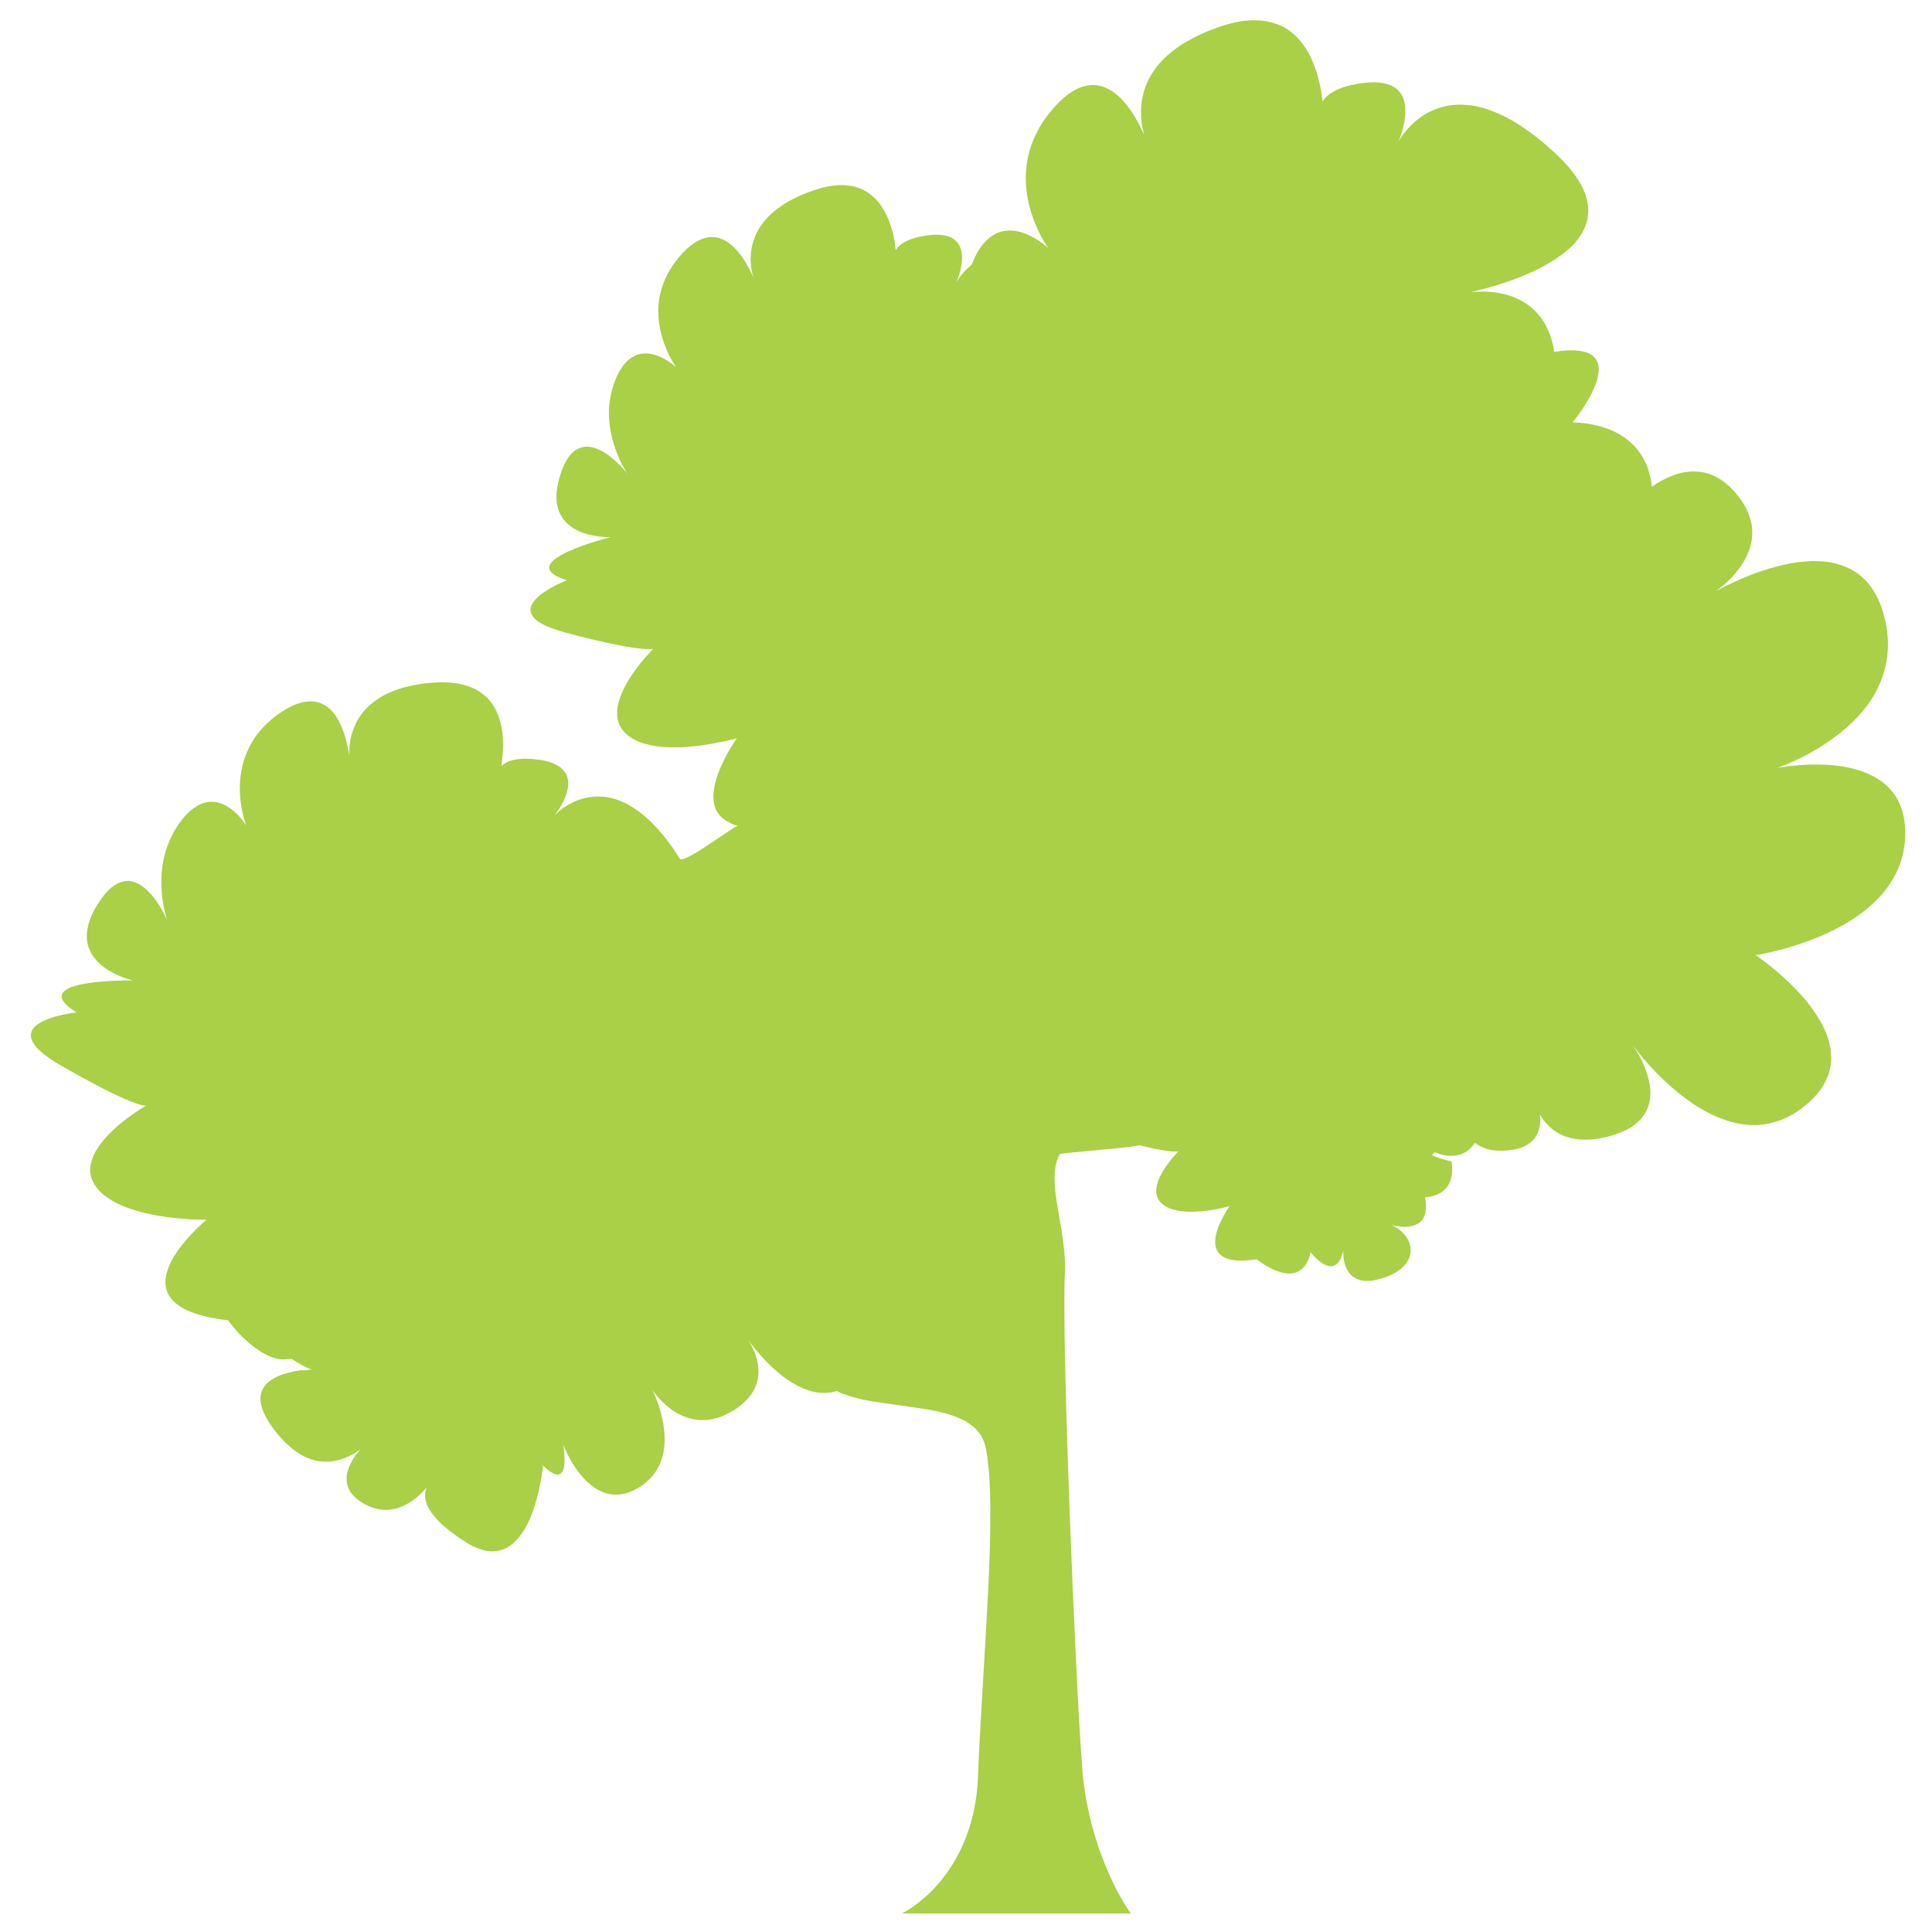 <?xml version="1.0" encoding="UTF-8" standalone="no"?>
<!-- Created with Inkscape (http://www.inkscape.org/) -->

<svg
   xmlns:dc="http://purl.org/dc/elements/1.1/"
   xmlns:cc="http://creativecommons.org/ns#"
   xmlns:rdf="http://www.w3.org/1999/02/22-rdf-syntax-ns#"
   xmlns:svg="http://www.w3.org/2000/svg"
   xmlns="http://www.w3.org/2000/svg"
   xmlns:sodipodi="http://sodipodi.sourceforge.net/DTD/sodipodi-0.dtd"
   xmlns:inkscape="http://www.inkscape.org/namespaces/inkscape"
   width="16"
   height="16"
   viewBox="0 0 16 16"
   id="svg19066"
   version="1.1"
   inkscape:version="0.91 r13725"
   inkscape:export-filename="C:\Users\james\Documents\GitHub\tree\src\img\tree.png"
   inkscape:export-xdpi="90"
   inkscape:export-ydpi="90"
   sodipodi:docname="favicon.svg">
  <defs
     id="defs19068">
    <radialGradient
       fx="0"
       fy="0"
       cx="0"
       cy="0"
       r="1"
       gradientUnits="userSpaceOnUse"
       gradientTransform="matrix(1.321,0,0,-1.321,74.541,477.057)"
       spreadMethod="pad"
       id="radialGradient13978">
      <stop
         style="stop-opacity:1;stop-color:#ffffff"
         offset="0"
         id="stop13980" />
      <stop
         style="stop-opacity:1;stop-color:#a9d046"
         offset="1"
         id="stop13982" />
    </radialGradient>
    <radialGradient
       fx="0"
       fy="0"
       cx="0"
       cy="0"
       r="1"
       gradientUnits="userSpaceOnUse"
       gradientTransform="matrix(1.321,0,0,-1.321,72.612,473.561)"
       spreadMethod="pad"
       id="radialGradient13958">
      <stop
         style="stop-opacity:1;stop-color:#ffffff"
         offset="0"
         id="stop13960" />
      <stop
         style="stop-opacity:1;stop-color:#a9d046"
         offset="1"
         id="stop13962" />
    </radialGradient>
    <radialGradient
       fx="0"
       fy="0"
       cx="0"
       cy="0"
       r="1"
       gradientUnits="userSpaceOnUse"
       gradientTransform="matrix(2.153,0,0,-2.153,77.179,469.959)"
       spreadMethod="pad"
       id="radialGradient13938">
      <stop
         style="stop-opacity:1;stop-color:#ffffff"
         offset="0"
         id="stop13940" />
      <stop
         style="stop-opacity:1;stop-color:#a9d046"
         offset="1"
         id="stop13942" />
    </radialGradient>
    <clipPath
       clipPathUnits="userSpaceOnUse"
       id="clipPath13918">
      <path
         d="M 0,595 595,595 595,0 0,0 0,595 Z"
         id="path13920"
         inkscape:connector-curvature="0" />
    </clipPath>
    <radialGradient
       fx="0"
       fy="0"
       cx="0"
       cy="0"
       r="1"
       gradientUnits="userSpaceOnUse"
       gradientTransform="matrix(1.047,0,0,-1.047,80.168,466.307)"
       spreadMethod="pad"
       id="radialGradient13906">
      <stop
         style="stop-opacity:1;stop-color:#ffffff"
         offset="0"
         id="stop13908" />
      <stop
         style="stop-opacity:1;stop-color:#a9d046"
         offset="1"
         id="stop13910" />
    </radialGradient>
    <clipPath
       clipPathUnits="userSpaceOnUse"
       id="clipPath13886">
      <path
         d="M 0,595 595,595 595,0 0,0 0,595 Z"
         id="path13888"
         inkscape:connector-curvature="0" />
    </clipPath>
    <radialGradient
       fx="0"
       fy="0"
       cx="0"
       cy="0"
       r="1"
       gradientUnits="userSpaceOnUse"
       gradientTransform="matrix(1.047,0,0,-1.047,81.977,467.271)"
       spreadMethod="pad"
       id="radialGradient13874">
      <stop
         style="stop-opacity:1;stop-color:#ffffff"
         offset="0"
         id="stop13876" />
      <stop
         style="stop-opacity:1;stop-color:#a9d046"
         offset="1"
         id="stop13878" />
    </radialGradient>
    <clipPath
       clipPathUnits="userSpaceOnUse"
       id="clipPath13854">
      <path
         d="M 0,595 595,595 595,0 0,0 0,595 Z"
         id="path13856"
         inkscape:connector-curvature="0" />
    </clipPath>
    <radialGradient
       fx="0"
       fy="0"
       cx="0"
       cy="0"
       r="1"
       gradientUnits="userSpaceOnUse"
       gradientTransform="matrix(1.321,0,0,-1.321,75.152,472.054)"
       spreadMethod="pad"
       id="radialGradient13842">
      <stop
         style="stop-opacity:1;stop-color:#ffffff"
         offset="0"
         id="stop13844" />
      <stop
         style="stop-opacity:1;stop-color:#a9d046"
         offset="1"
         id="stop13846" />
    </radialGradient>
    <clipPath
       clipPathUnits="userSpaceOnUse"
       id="clipPath13822">
      <path
         d="M 0,595 595,595 595,0 0,0 0,595 Z"
         id="path13824"
         inkscape:connector-curvature="0" />
    </clipPath>
    <radialGradient
       fx="0"
       fy="0"
       cx="0"
       cy="0"
       r="1"
       gradientUnits="userSpaceOnUse"
       gradientTransform="matrix(1.321,0,0,-1.321,76.237,474.947)"
       spreadMethod="pad"
       id="radialGradient13810">
      <stop
         style="stop-opacity:1;stop-color:#ffffff"
         offset="0"
         id="stop13812" />
      <stop
         style="stop-opacity:1;stop-color:#a9d046"
         offset="1"
         id="stop13814" />
    </radialGradient>
    <radialGradient
       fx="0"
       fy="0"
       cx="0"
       cy="0"
       r="1"
       gradientUnits="userSpaceOnUse"
       gradientTransform="matrix(2.152,0,0,-2.152,83.327,475.504)"
       spreadMethod="pad"
       id="radialGradient13790">
      <stop
         style="stop-opacity:1;stop-color:#ffffff"
         offset="0"
         id="stop13792" />
      <stop
         style="stop-opacity:1;stop-color:#a9d046"
         offset="1"
         id="stop13794" />
    </radialGradient>
    <clipPath
       clipPathUnits="userSpaceOnUse"
       id="clipPath13770">
      <path
         d="M 0,595 595,595 595,0 0,0 0,595 Z"
         id="path13772"
         inkscape:connector-curvature="0" />
    </clipPath>
    <radialGradient
       fx="0"
       fy="0"
       cx="0"
       cy="0"
       r="1"
       gradientUnits="userSpaceOnUse"
       gradientTransform="matrix(1.464,0,0,-1.464,83.461,478.433)"
       spreadMethod="pad"
       id="radialGradient13758">
      <stop
         style="stop-opacity:1;stop-color:#ffffff"
         offset="0"
         id="stop13760" />
      <stop
         style="stop-opacity:1;stop-color:#a9d046"
         offset="1"
         id="stop13762" />
    </radialGradient>
    <clipPath
       clipPathUnits="userSpaceOnUse"
       id="clipPath13738">
      <path
         d="M 0,595 595,595 595,0 0,0 0,595 Z"
         id="path13740"
         inkscape:connector-curvature="0" />
    </clipPath>
    <radialGradient
       fx="0"
       fy="0"
       cx="0"
       cy="0"
       r="1"
       gradientUnits="userSpaceOnUse"
       gradientTransform="matrix(1.464,0,0,-1.464,85.745,481.21)"
       spreadMethod="pad"
       id="radialGradient13726">
      <stop
         style="stop-opacity:1;stop-color:#ffffff"
         offset="0"
         id="stop13728" />
      <stop
         style="stop-opacity:1;stop-color:#a9d046"
         offset="1"
         id="stop13730" />
    </radialGradient>
    <radialGradient
       fx="0"
       fy="0"
       cx="0"
       cy="0"
       r="1"
       gradientUnits="userSpaceOnUse"
       gradientTransform="matrix(1.13,0,0,-1.13,80.554,472.4)"
       spreadMethod="pad"
       id="radialGradient13706">
      <stop
         style="stop-opacity:1;stop-color:#ffffff"
         offset="0"
         id="stop13708" />
      <stop
         style="stop-opacity:1;stop-color:#a9d046"
         offset="1"
         id="stop13710" />
    </radialGradient>
    <radialGradient
       fx="0"
       fy="0"
       cx="0"
       cy="0"
       r="1"
       gradientUnits="userSpaceOnUse"
       gradientTransform="matrix(1.321,0,0,-1.321,80.931,475.489)"
       spreadMethod="pad"
       id="radialGradient13686">
      <stop
         style="stop-opacity:1;stop-color:#ffffff"
         offset="0"
         id="stop13688" />
      <stop
         style="stop-opacity:1;stop-color:#a9d046"
         offset="1"
         id="stop13690" />
    </radialGradient>
    <radialGradient
       fx="0"
       fy="0"
       cx="0"
       cy="0"
       r="1"
       gradientUnits="userSpaceOnUse"
       gradientTransform="matrix(1.776,0,0,-1.776,79.564,478.785)"
       spreadMethod="pad"
       id="radialGradient13666">
      <stop
         style="stop-opacity:1;stop-color:#ffffff"
         offset="0"
         id="stop13668" />
      <stop
         style="stop-opacity:1;stop-color:#a9d046"
         offset="1"
         id="stop13670" />
    </radialGradient>
    <radialGradient
       fx="0"
       fy="0"
       cx="0"
       cy="0"
       r="1"
       gradientUnits="userSpaceOnUse"
       gradientTransform="matrix(1.321,0,0,-1.321,81.353,480.975)"
       spreadMethod="pad"
       id="radialGradient13646">
      <stop
         style="stop-opacity:1;stop-color:#ffffff"
         offset="0"
         id="stop13648" />
      <stop
         style="stop-opacity:1;stop-color:#a9d046"
         offset="1"
         id="stop13650" />
    </radialGradient>
    <radialGradient
       fx="0"
       fy="0"
       cx="0"
       cy="0"
       r="1"
       gradientUnits="userSpaceOnUse"
       gradientTransform="matrix(1.861,0,0,-1.861,82.88,484.21)"
       spreadMethod="pad"
       id="radialGradient13626">
      <stop
         style="stop-opacity:1;stop-color:#ffffff"
         offset="0"
         id="stop13628" />
      <stop
         style="stop-opacity:1;stop-color:#a9d046"
         offset="1"
         id="stop13630" />
    </radialGradient>
    <radialGradient
       fx="0"
       fy="0"
       cx="0"
       cy="0"
       r="1"
       gradientUnits="userSpaceOnUse"
       gradientTransform="matrix(1.776,0,0,-1.776,87.722,484.511)"
       spreadMethod="pad"
       id="radialGradient13606">
      <stop
         style="stop-opacity:1;stop-color:#ffffff"
         offset="0"
         id="stop13608" />
      <stop
         style="stop-opacity:1;stop-color:#a9d046"
         offset="1"
         id="stop13610" />
    </radialGradient>
    <radialGradient
       fx="0"
       fy="0"
       cx="0"
       cy="0"
       r="1"
       gradientUnits="userSpaceOnUse"
       gradientTransform="matrix(1.321,0,0,-1.321,90.093,482.783)"
       spreadMethod="pad"
       id="radialGradient13586">
      <stop
         style="stop-opacity:1;stop-color:#ffffff"
         offset="0"
         id="stop13588" />
      <stop
         style="stop-opacity:1;stop-color:#a9d046"
         offset="1"
         id="stop13590" />
    </radialGradient>
    <radialGradient
       fx="0"
       fy="0"
       cx="0"
       cy="0"
       r="1"
       gradientUnits="userSpaceOnUse"
       gradientTransform="matrix(1.321,0,0,-1.321,94.855,479.83)"
       spreadMethod="pad"
       id="radialGradient13566">
      <stop
         style="stop-opacity:1;stop-color:#ffffff"
         offset="0"
         id="stop13568" />
      <stop
         style="stop-opacity:1;stop-color:#a9d046"
         offset="1"
         id="stop13570" />
    </radialGradient>
    <clipPath
       clipPathUnits="userSpaceOnUse"
       id="clipPath13546">
      <path
         d="M 0,595 595,595 595,0 0,0 0,595 Z"
         id="path13548"
         inkscape:connector-curvature="0" />
    </clipPath>
    <radialGradient
       fx="0"
       fy="0"
       cx="0"
       cy="0"
       r="1"
       gradientUnits="userSpaceOnUse"
       gradientTransform="matrix(1.321,0,0,-1.321,95.217,475.067)"
       spreadMethod="pad"
       id="radialGradient13534">
      <stop
         style="stop-opacity:1;stop-color:#ffffff"
         offset="0"
         id="stop13536" />
      <stop
         style="stop-opacity:1;stop-color:#a9d046"
         offset="1"
         id="stop13538" />
    </radialGradient>
    <clipPath
       clipPathUnits="userSpaceOnUse"
       id="clipPath13514">
      <path
         d="M 0,595 595,595 595,0 0,0 0,595 Z"
         id="path13516"
         inkscape:connector-curvature="0" />
    </clipPath>
    <radialGradient
       fx="0"
       fy="0"
       cx="0"
       cy="0"
       r="1"
       gradientUnits="userSpaceOnUse"
       gradientTransform="matrix(1.321,0,0,-1.321,93.047,477.438)"
       spreadMethod="pad"
       id="radialGradient13502">
      <stop
         style="stop-opacity:1;stop-color:#ffffff"
         offset="0"
         id="stop13504" />
      <stop
         style="stop-opacity:1;stop-color:#a9d046"
         offset="1"
         id="stop13506" />
    </radialGradient>
    <clipPath
       clipPathUnits="userSpaceOnUse"
       id="clipPath13482">
      <path
         d="M 0,595 595,595 595,0 0,0 0,595 Z"
         id="path13484"
         inkscape:connector-curvature="0" />
    </clipPath>
    <radialGradient
       fx="0"
       fy="0"
       cx="0"
       cy="0"
       r="1"
       gradientUnits="userSpaceOnUse"
       gradientTransform="matrix(1.226,0,0,-1.226,90.119,469.587)"
       spreadMethod="pad"
       id="radialGradient13470">
      <stop
         style="stop-opacity:1;stop-color:#ffffff"
         offset="0"
         id="stop13472" />
      <stop
         style="stop-opacity:1;stop-color:#a9d046"
         offset="1"
         id="stop13474" />
    </radialGradient>
    <clipPath
       clipPathUnits="userSpaceOnUse"
       id="clipPath13450">
      <path
         d="M 0,595 595,595 595,0 0,0 0,595 Z"
         id="path13452"
         inkscape:connector-curvature="0" />
    </clipPath>
    <radialGradient
       fx="0"
       fy="0"
       cx="0"
       cy="0"
       r="1"
       gradientUnits="userSpaceOnUse"
       gradientTransform="matrix(1.321,0,0,-1.321,89.008,471.712)"
       spreadMethod="pad"
       id="radialGradient13438">
      <stop
         style="stop-opacity:1;stop-color:#ffffff"
         offset="0"
         id="stop13440" />
      <stop
         style="stop-opacity:1;stop-color:#a9d046"
         offset="1"
         id="stop13442" />
    </radialGradient>
    <clipPath
       clipPathUnits="userSpaceOnUse"
       id="clipPath13370">
      <path
         d="M 0,595 595,595 595,0 0,0 0,595 Z"
         id="path13372"
         inkscape:connector-curvature="0" />
    </clipPath>
    <radialGradient
       fx="0"
       fy="0"
       cx="0"
       cy="0"
       r="1"
       gradientUnits="userSpaceOnUse"
       gradientTransform="matrix(1.81,0,0,-1.81,44.272,469.671)"
       spreadMethod="pad"
       id="radialGradient13322">
      <stop
         style="stop-opacity:1;stop-color:#ffffff"
         offset="0"
         id="stop13324" />
      <stop
         style="stop-opacity:1;stop-color:#a9d046"
         offset="1"
         id="stop13326" />
    </radialGradient>
    <radialGradient
       fx="0"
       fy="0"
       cx="0"
       cy="0"
       r="1"
       gradientUnits="userSpaceOnUse"
       gradientTransform="matrix(1.81,0,0,-1.81,41.63,464.881)"
       spreadMethod="pad"
       id="radialGradient13302">
      <stop
         style="stop-opacity:1;stop-color:#ffffff"
         offset="0"
         id="stop13304" />
      <stop
         style="stop-opacity:1;stop-color:#a9d046"
         offset="1"
         id="stop13306" />
    </radialGradient>
    <radialGradient
       fx="0"
       fy="0"
       cx="0"
       cy="0"
       r="1"
       gradientUnits="userSpaceOnUse"
       gradientTransform="matrix(2.949,0,0,-2.949,47.886,459.947)"
       spreadMethod="pad"
       id="radialGradient13282">
      <stop
         style="stop-opacity:1;stop-color:#ffffff"
         offset="0"
         id="stop13284" />
      <stop
         style="stop-opacity:1;stop-color:#a9d046"
         offset="1"
         id="stop13286" />
    </radialGradient>
    <clipPath
       clipPathUnits="userSpaceOnUse"
       id="clipPath13262">
      <path
         d="M 0,595 595,595 595,0 0,0 0,595 Z"
         id="path13264"
         inkscape:connector-curvature="0" />
    </clipPath>
    <radialGradient
       fx="0"
       fy="0"
       cx="0"
       cy="0"
       r="1"
       gradientUnits="userSpaceOnUse"
       gradientTransform="matrix(1.434,0,0,-1.434,51.981,454.944)"
       spreadMethod="pad"
       id="radialGradient13250">
      <stop
         style="stop-opacity:1;stop-color:#ffffff"
         offset="0"
         id="stop13252" />
      <stop
         style="stop-opacity:1;stop-color:#a9d046"
         offset="1"
         id="stop13254" />
    </radialGradient>
    <clipPath
       clipPathUnits="userSpaceOnUse"
       id="clipPath13230">
      <path
         d="M 0,595 595,595 595,0 0,0 0,595 Z"
         id="path13232"
         inkscape:connector-curvature="0" />
    </clipPath>
    <radialGradient
       fx="0"
       fy="0"
       cx="0"
       cy="0"
       r="1"
       gradientUnits="userSpaceOnUse"
       gradientTransform="matrix(1.434,0,0,-1.434,54.459,456.266)"
       spreadMethod="pad"
       id="radialGradient13218">
      <stop
         style="stop-opacity:1;stop-color:#ffffff"
         offset="0"
         id="stop13220" />
      <stop
         style="stop-opacity:1;stop-color:#a9d046"
         offset="1"
         id="stop13222" />
    </radialGradient>
    <clipPath
       clipPathUnits="userSpaceOnUse"
       id="clipPath13198">
      <path
         d="M 0,595 595,595 595,0 0,0 0,595 Z"
         id="path13200"
         inkscape:connector-curvature="0" />
    </clipPath>
    <radialGradient
       fx="0"
       fy="0"
       cx="0"
       cy="0"
       r="1"
       gradientUnits="userSpaceOnUse"
       gradientTransform="matrix(1.81,0,0,-1.81,45.109,462.817)"
       spreadMethod="pad"
       id="radialGradient13186">
      <stop
         style="stop-opacity:1;stop-color:#ffffff"
         offset="0"
         id="stop13188" />
      <stop
         style="stop-opacity:1;stop-color:#a9d046"
         offset="1"
         id="stop13190" />
    </radialGradient>
    <clipPath
       clipPathUnits="userSpaceOnUse"
       id="clipPath13166">
      <path
         d="M 0,595 595,595 595,0 0,0 0,595 Z"
         id="path13168"
         inkscape:connector-curvature="0" />
    </clipPath>
    <radialGradient
       fx="0"
       fy="0"
       cx="0"
       cy="0"
       r="1"
       gradientUnits="userSpaceOnUse"
       gradientTransform="matrix(1.81,0,0,-1.81,46.596,466.781)"
       spreadMethod="pad"
       id="radialGradient13154">
      <stop
         style="stop-opacity:1;stop-color:#ffffff"
         offset="0"
         id="stop13156" />
      <stop
         style="stop-opacity:1;stop-color:#a9d046"
         offset="1"
         id="stop13158" />
    </radialGradient>
    <radialGradient
       fx="0"
       fy="0"
       cx="0"
       cy="0"
       r="1"
       gradientUnits="userSpaceOnUse"
       gradientTransform="matrix(2.949,0,0,-2.949,56.309,467.544)"
       spreadMethod="pad"
       id="radialGradient13134">
      <stop
         style="stop-opacity:1;stop-color:#ffffff"
         offset="0"
         id="stop13136" />
      <stop
         style="stop-opacity:1;stop-color:#a9d046"
         offset="1"
         id="stop13138" />
    </radialGradient>
    <clipPath
       clipPathUnits="userSpaceOnUse"
       id="clipPath13114">
      <path
         d="M 0,595 595,595 595,0 0,0 0,595 Z"
         id="path13116"
         inkscape:connector-curvature="0" />
    </clipPath>
    <radialGradient
       fx="0"
       fy="0"
       cx="0"
       cy="0"
       r="1"
       gradientUnits="userSpaceOnUse"
       gradientTransform="matrix(2.006,0,0,-2.006,56.492,471.557)"
       spreadMethod="pad"
       id="radialGradient13102">
      <stop
         style="stop-opacity:1;stop-color:#ffffff"
         offset="0"
         id="stop13104" />
      <stop
         style="stop-opacity:1;stop-color:#a9d046"
         offset="1"
         id="stop13106" />
    </radialGradient>
    <clipPath
       clipPathUnits="userSpaceOnUse"
       id="clipPath13082">
      <path
         d="M 0,595 595,595 595,0 0,0 0,595 Z"
         id="path13084"
         inkscape:connector-curvature="0" />
    </clipPath>
    <radialGradient
       fx="0"
       fy="0"
       cx="0"
       cy="0"
       r="1"
       gradientUnits="userSpaceOnUse"
       gradientTransform="matrix(2.006,0,0,-2.006,59.622,475.361)"
       spreadMethod="pad"
       id="radialGradient13070">
      <stop
         style="stop-opacity:1;stop-color:#ffffff"
         offset="0"
         id="stop13072" />
      <stop
         style="stop-opacity:1;stop-color:#a9d046"
         offset="1"
         id="stop13074" />
    </radialGradient>
    <radialGradient
       fx="0"
       fy="0"
       cx="0"
       cy="0"
       r="1"
       gradientUnits="userSpaceOnUse"
       gradientTransform="matrix(1.548,0,0,-1.548,52.51,463.292)"
       spreadMethod="pad"
       id="radialGradient13050">
      <stop
         style="stop-opacity:1;stop-color:#ffffff"
         offset="0"
         id="stop13052" />
      <stop
         style="stop-opacity:1;stop-color:#a9d046"
         offset="1"
         id="stop13054" />
    </radialGradient>
    <radialGradient
       fx="0"
       fy="0"
       cx="0"
       cy="0"
       r="1"
       gradientUnits="userSpaceOnUse"
       gradientTransform="matrix(1.81,0,0,-1.81,53.026,467.524)"
       spreadMethod="pad"
       id="radialGradient13030">
      <stop
         style="stop-opacity:1;stop-color:#ffffff"
         offset="0"
         id="stop13032" />
      <stop
         style="stop-opacity:1;stop-color:#a9d046"
         offset="1"
         id="stop13034" />
    </radialGradient>
    <radialGradient
       fx="0"
       fy="0"
       cx="0"
       cy="0"
       r="1"
       gradientUnits="userSpaceOnUse"
       gradientTransform="matrix(2.433,0,0,-2.433,51.154,472.038)"
       spreadMethod="pad"
       id="radialGradient13010">
      <stop
         style="stop-opacity:1;stop-color:#ffffff"
         offset="0"
         id="stop13012" />
      <stop
         style="stop-opacity:1;stop-color:#a9d046"
         offset="1"
         id="stop13014" />
    </radialGradient>
    <radialGradient
       fx="0"
       fy="0"
       cx="0"
       cy="0"
       r="1"
       gradientUnits="userSpaceOnUse"
       gradientTransform="matrix(1.81,0,0,-1.81,53.604,475.039)"
       spreadMethod="pad"
       id="radialGradient12990">
      <stop
         style="stop-opacity:1;stop-color:#ffffff"
         offset="0"
         id="stop12992" />
      <stop
         style="stop-opacity:1;stop-color:#a9d046"
         offset="1"
         id="stop12994" />
    </radialGradient>
    <radialGradient
       fx="0"
       fy="0"
       cx="0"
       cy="0"
       r="1"
       gradientUnits="userSpaceOnUse"
       gradientTransform="matrix(2.55,0,0,-2.55,55.696,479.471)"
       spreadMethod="pad"
       id="radialGradient12970">
      <stop
         style="stop-opacity:1;stop-color:#ffffff"
         offset="0"
         id="stop12972" />
      <stop
         style="stop-opacity:1;stop-color:#a9d046"
         offset="1"
         id="stop12974" />
    </radialGradient>
    <radialGradient
       fx="0"
       fy="0"
       cx="0"
       cy="0"
       r="1"
       gradientUnits="userSpaceOnUse"
       gradientTransform="matrix(2.433,0,0,-2.433,62.33,479.884)"
       spreadMethod="pad"
       id="radialGradient12950">
      <stop
         style="stop-opacity:1;stop-color:#ffffff"
         offset="0"
         id="stop12952" />
      <stop
         style="stop-opacity:1;stop-color:#a9d046"
         offset="1"
         id="stop12954" />
    </radialGradient>
    <radialGradient
       fx="0"
       fy="0"
       cx="0"
       cy="0"
       r="1"
       gradientUnits="userSpaceOnUse"
       gradientTransform="matrix(1.81,0,0,-1.81,65.578,477.517)"
       spreadMethod="pad"
       id="radialGradient12930">
      <stop
         style="stop-opacity:1;stop-color:#ffffff"
         offset="0"
         id="stop12932" />
      <stop
         style="stop-opacity:1;stop-color:#a9d046"
         offset="1"
         id="stop12934" />
    </radialGradient>
    <radialGradient
       fx="0"
       fy="0"
       cx="0"
       cy="0"
       r="1"
       gradientUnits="userSpaceOnUse"
       gradientTransform="matrix(1.81,0,0,-1.81,72.103,473.47)"
       spreadMethod="pad"
       id="radialGradient12910">
      <stop
         style="stop-opacity:1;stop-color:#ffffff"
         offset="0"
         id="stop12912" />
      <stop
         style="stop-opacity:1;stop-color:#a9d046"
         offset="1"
         id="stop12914" />
    </radialGradient>
    <clipPath
       clipPathUnits="userSpaceOnUse"
       id="clipPath12890">
      <path
         d="M 0,595 595,595 595,0 0,0 0,595 Z"
         id="path12892"
         inkscape:connector-curvature="0" />
    </clipPath>
    <radialGradient
       fx="0"
       fy="0"
       cx="0"
       cy="0"
       r="1"
       gradientUnits="userSpaceOnUse"
       gradientTransform="matrix(1.811,0,0,-1.811,72.598,466.946)"
       spreadMethod="pad"
       id="radialGradient12878">
      <stop
         style="stop-opacity:1;stop-color:#ffffff"
         offset="0"
         id="stop12880" />
      <stop
         style="stop-opacity:1;stop-color:#a9d046"
         offset="1"
         id="stop12882" />
    </radialGradient>
    <clipPath
       clipPathUnits="userSpaceOnUse"
       id="clipPath12858">
      <path
         d="M 0,595 595,595 595,0 0,0 0,595 Z"
         id="path12860"
         inkscape:connector-curvature="0" />
    </clipPath>
    <radialGradient
       fx="0"
       fy="0"
       cx="0"
       cy="0"
       r="1"
       gradientUnits="userSpaceOnUse"
       gradientTransform="matrix(1.81,0,0,-1.81,69.625,470.194)"
       spreadMethod="pad"
       id="radialGradient12846">
      <stop
         style="stop-opacity:1;stop-color:#ffffff"
         offset="0"
         id="stop12848" />
      <stop
         style="stop-opacity:1;stop-color:#a9d046"
         offset="1"
         id="stop12850" />
    </radialGradient>
    <clipPath
       clipPathUnits="userSpaceOnUse"
       id="clipPath12826">
      <path
         d="M 0,595 595,595 595,0 0,0 0,595 Z"
         id="path12828"
         inkscape:connector-curvature="0" />
    </clipPath>
    <radialGradient
       fx="0"
       fy="0"
       cx="0"
       cy="0"
       r="1"
       gradientUnits="userSpaceOnUse"
       gradientTransform="matrix(1.68,0,0,-1.68,65.614,459.438)"
       spreadMethod="pad"
       id="radialGradient12814">
      <stop
         style="stop-opacity:1;stop-color:#ffffff"
         offset="0"
         id="stop12816" />
      <stop
         style="stop-opacity:1;stop-color:#a9d046"
         offset="1"
         id="stop12818" />
    </radialGradient>
    <clipPath
       clipPathUnits="userSpaceOnUse"
       id="clipPath12794">
      <path
         d="M 0,595 595,595 595,0 0,0 0,595 Z"
         id="path12796"
         inkscape:connector-curvature="0" />
    </clipPath>
    <radialGradient
       fx="0"
       fy="0"
       cx="0"
       cy="0"
       r="1"
       gradientUnits="userSpaceOnUse"
       gradientTransform="matrix(1.81,0,0,-1.81,64.092,462.349)"
       spreadMethod="pad"
       id="radialGradient12782">
      <stop
         style="stop-opacity:1;stop-color:#ffffff"
         offset="0"
         id="stop12784" />
      <stop
         style="stop-opacity:1;stop-color:#a9d046"
         offset="1"
         id="stop12786" />
    </radialGradient>
    <clipPath
       clipPathUnits="userSpaceOnUse"
       id="clipPath12710">
      <path
         d="M 0,595 595,595 595,0 0,0 0,595 Z"
         id="path12712"
         inkscape:connector-curvature="0" />
    </clipPath>
    <radialGradient
       fx="0"
       fy="0"
       cx="0"
       cy="0"
       r="1"
       gradientUnits="userSpaceOnUse"
       gradientTransform="matrix(3.942,-1.435,-1.435,-3.942,103.399,507.044)"
       spreadMethod="pad"
       id="radialGradient12698">
      <stop
         style="stop-opacity:1;stop-color:#ffffff"
         offset="0"
         id="stop12700" />
      <stop
         style="stop-opacity:1;stop-color:#a9d046"
         offset="1"
         id="stop12702" />
    </radialGradient>
    <clipPath
       clipPathUnits="userSpaceOnUse"
       id="clipPath12678">
      <path
         d="M 0,595 595,595 595,0 0,0 0,595 Z"
         id="path12680"
         inkscape:connector-curvature="0" />
    </clipPath>
    <radialGradient
       fx="0"
       fy="0"
       cx="0"
       cy="0"
       r="1"
       gradientUnits="userSpaceOnUse"
       gradientTransform="matrix(4.296,1.151,1.151,-4.296,97.937,512.985)"
       spreadMethod="pad"
       id="radialGradient12666">
      <stop
         style="stop-opacity:1;stop-color:#ffffff"
         offset="0"
         id="stop12668" />
      <stop
         style="stop-opacity:1;stop-color:#a9d046"
         offset="1"
         id="stop12670" />
    </radialGradient>
    <clipPath
       clipPathUnits="userSpaceOnUse"
       id="clipPath12642">
      <path
         d="M 0,595 595,595 595,0 0,0 0,595 Z"
         id="path12644"
         inkscape:connector-curvature="0" />
    </clipPath>
    <radialGradient
       fx="0"
       fy="0"
       cx="0"
       cy="0"
       r="1"
       gradientUnits="userSpaceOnUse"
       gradientTransform="matrix(3.973,-1.065,-1.065,-3.973,108.362,537.388)"
       spreadMethod="pad"
       id="radialGradient12630">
      <stop
         style="stop-opacity:1;stop-color:#ffffff"
         offset="0"
         id="stop12632" />
      <stop
         style="stop-opacity:1;stop-color:#a9d046"
         offset="1"
         id="stop12634" />
    </radialGradient>
    <clipPath
       clipPathUnits="userSpaceOnUse"
       id="clipPath12610">
      <path
         d="M 0,595 595,595 595,0 0,0 0,595 Z"
         id="path12612"
         inkscape:connector-curvature="0" />
    </clipPath>
    <radialGradient
       fx="0"
       fy="0"
       cx="0"
       cy="0"
       r="1"
       gradientUnits="userSpaceOnUse"
       gradientTransform="matrix(3.972,-1.064,-1.064,-3.972,116.748,525.115)"
       spreadMethod="pad"
       id="radialGradient12598">
      <stop
         style="stop-opacity:1;stop-color:#ffffff"
         offset="0"
         id="stop12600" />
      <stop
         style="stop-opacity:1;stop-color:#a9d046"
         offset="1"
         id="stop12602" />
    </radialGradient>
    <clipPath
       clipPathUnits="userSpaceOnUse"
       id="clipPath12578">
      <path
         d="M 0,595 595,595 595,0 0,0 0,595 Z"
         id="path12580"
         inkscape:connector-curvature="0" />
    </clipPath>
    <radialGradient
       fx="0"
       fy="0"
       cx="0"
       cy="0"
       r="1"
       gradientUnits="userSpaceOnUse"
       gradientTransform="matrix(3.562,2.057,2.057,-3.562,107.209,528.13)"
       spreadMethod="pad"
       id="radialGradient12566">
      <stop
         style="stop-opacity:1;stop-color:#ffffff"
         offset="0"
         id="stop12568" />
      <stop
         style="stop-opacity:1;stop-color:#a9d046"
         offset="1"
         id="stop12570" />
    </radialGradient>
    <clipPath
       clipPathUnits="userSpaceOnUse"
       id="clipPath12542">
      <path
         d="M 0,595 595,595 595,0 0,0 0,595 Z"
         id="path12544"
         inkscape:connector-curvature="0" />
    </clipPath>
    <radialGradient
       fx="0"
       fy="0"
       cx="0"
       cy="0"
       r="1"
       gradientUnits="userSpaceOnUse"
       gradientTransform="matrix(3.376,-1.949,-1.949,-3.376,29.059,543.266)"
       spreadMethod="pad"
       id="radialGradient12530">
      <stop
         style="stop-opacity:1;stop-color:#ffffff"
         offset="0"
         id="stop12532" />
      <stop
         style="stop-opacity:1;stop-color:#a9d046"
         offset="1"
         id="stop12534" />
    </radialGradient>
    <radialGradient
       fx="0"
       fy="0"
       cx="0"
       cy="0"
       r="1"
       gradientUnits="userSpaceOnUse"
       gradientTransform="matrix(3.376,-1.949,-1.949,-3.376,26.232,531.831)"
       spreadMethod="pad"
       id="radialGradient12510">
      <stop
         style="stop-opacity:1;stop-color:#ffffff"
         offset="0"
         id="stop12512" />
      <stop
         style="stop-opacity:1;stop-color:#a9d046"
         offset="1"
         id="stop12514" />
    </radialGradient>
    <radialGradient
       fx="0"
       fy="0"
       cx="0"
       cy="0"
       r="1"
       gradientUnits="userSpaceOnUse"
       gradientTransform="matrix(5.501,-3.176,-3.176,-5.501,41.994,525.054)"
       spreadMethod="pad"
       id="radialGradient12490">
      <stop
         style="stop-opacity:1;stop-color:#ffffff"
         offset="0"
         id="stop12492" />
      <stop
         style="stop-opacity:1;stop-color:#a9d046"
         offset="1"
         id="stop12494" />
    </radialGradient>
    <clipPath
       clipPathUnits="userSpaceOnUse"
       id="clipPath12470">
      <path
         d="M 0,595 595,595 595,0 0,0 0,595 Z"
         id="path12472"
         inkscape:connector-curvature="0" />
    </clipPath>
    <radialGradient
       fx="0"
       fy="0"
       cx="0"
       cy="0"
       r="1"
       gradientUnits="userSpaceOnUse"
       gradientTransform="matrix(-1.545,-2.675,-2.675,1.545,53.303,516.931)"
       spreadMethod="pad"
       id="radialGradient12458">
      <stop
         style="stop-opacity:1;stop-color:#ffffff"
         offset="0"
         id="stop12460" />
      <stop
         style="stop-opacity:1;stop-color:#a9d046"
         offset="1"
         id="stop12462" />
    </radialGradient>
    <clipPath
       clipPathUnits="userSpaceOnUse"
       id="clipPath12438">
      <path
         d="M 0,595 595,595 595,0 0,0 0,595 Z"
         id="path12440"
         inkscape:connector-curvature="0" />
    </clipPath>
    <radialGradient
       fx="0"
       fy="0"
       cx="0"
       cy="0"
       r="1"
       gradientUnits="userSpaceOnUse"
       gradientTransform="matrix(-1.544,-2.675,-2.675,1.544,57.72,521.061)"
       spreadMethod="pad"
       id="radialGradient12426">
      <stop
         style="stop-opacity:1;stop-color:#ffffff"
         offset="0"
         id="stop12428" />
      <stop
         style="stop-opacity:1;stop-color:#a9d046"
         offset="1"
         id="stop12430" />
    </radialGradient>
    <clipPath
       clipPathUnits="userSpaceOnUse"
       id="clipPath12406">
      <path
         d="M 0,595 595,595 595,0 0,0 0,595 Z"
         id="path12408"
         inkscape:connector-curvature="0" />
    </clipPath>
    <radialGradient
       fx="0"
       fy="0"
       cx="0"
       cy="0"
       r="1"
       gradientUnits="userSpaceOnUse"
       gradientTransform="matrix(-1.949,-3.376,-3.376,1.949,34.62,529.476)"
       spreadMethod="pad"
       id="radialGradient12394">
      <stop
         style="stop-opacity:1;stop-color:#ffffff"
         offset="0"
         id="stop12396" />
      <stop
         style="stop-opacity:1;stop-color:#a9d046"
         offset="1"
         id="stop12398" />
    </radialGradient>
    <clipPath
       clipPathUnits="userSpaceOnUse"
       id="clipPath12374">
      <path
         d="M 0,595 595,595 595,0 0,0 0,595 Z"
         id="path12376"
         inkscape:connector-curvature="0" />
    </clipPath>
    <radialGradient
       fx="0"
       fy="0"
       cx="0"
       cy="0"
       r="1"
       gradientUnits="userSpaceOnUse"
       gradientTransform="matrix(-1.949,-3.376,-3.376,1.949,35.503,538.55)"
       spreadMethod="pad"
       id="radialGradient12362">
      <stop
         style="stop-opacity:1;stop-color:#ffffff"
         offset="0"
         id="stop12364" />
      <stop
         style="stop-opacity:1;stop-color:#a9d046"
         offset="1"
         id="stop12366" />
    </radialGradient>
    <radialGradient
       fx="0"
       fy="0"
       cx="0"
       cy="0"
       r="1"
       gradientUnits="userSpaceOnUse"
       gradientTransform="matrix(5.501,-3.176,-3.176,-5.501,55.281,545.551)"
       spreadMethod="pad"
       id="radialGradient12342">
      <stop
         style="stop-opacity:1;stop-color:#ffffff"
         offset="0"
         id="stop12344" />
      <stop
         style="stop-opacity:1;stop-color:#a9d046"
         offset="1"
         id="stop12346" />
    </radialGradient>
    <clipPath
       clipPathUnits="userSpaceOnUse"
       id="clipPath12322">
      <path
         d="M 0,595 595,595 595,0 0,0 0,595 Z"
         id="path12324"
         inkscape:connector-curvature="0" />
    </clipPath>
    <radialGradient
       fx="0"
       fy="0"
       cx="0"
       cy="0"
       r="1"
       gradientUnits="userSpaceOnUse"
       gradientTransform="matrix(2.16,3.742,3.742,-2.16,53.426,554)"
       spreadMethod="pad"
       id="radialGradient12310">
      <stop
         style="stop-opacity:1;stop-color:#ffffff"
         offset="0"
         id="stop12312" />
      <stop
         style="stop-opacity:1;stop-color:#a9d046"
         offset="1"
         id="stop12314" />
    </radialGradient>
    <clipPath
       clipPathUnits="userSpaceOnUse"
       id="clipPath12290">
      <path
         d="M 0,595 595,595 595,0 0,0 0,595 Z"
         id="path12292"
         inkscape:connector-curvature="0" />
    </clipPath>
    <radialGradient
       fx="0"
       fy="0"
       cx="0"
       cy="0"
       r="1"
       gradientUnits="userSpaceOnUse"
       gradientTransform="matrix(4.174,1.118,1.118,-4.174,57.815,563.658)"
       spreadMethod="pad"
       id="radialGradient12278">
      <stop
         style="stop-opacity:1;stop-color:#ffffff"
         offset="0"
         id="stop12280" />
      <stop
         style="stop-opacity:1;stop-color:#a9d046"
         offset="1"
         id="stop12282" />
    </radialGradient>
    <radialGradient
       fx="0"
       fy="0"
       cx="0"
       cy="0"
       r="1"
       gradientUnits="userSpaceOnUse"
       gradientTransform="matrix(2.887,-1.667,-1.667,-2.887,49.749,534.589)"
       spreadMethod="pad"
       id="radialGradient12258">
      <stop
         style="stop-opacity:1;stop-color:#ffffff"
         offset="0"
         id="stop12260" />
      <stop
         style="stop-opacity:1;stop-color:#a9d046"
         offset="1"
         id="stop12262" />
    </radialGradient>
    <radialGradient
       fx="0"
       fy="0"
       cx="0"
       cy="0"
       r="1"
       gradientUnits="userSpaceOnUse"
       gradientTransform="matrix(3.376,-1.949,-1.949,-3.376,48.464,543.679)"
       spreadMethod="pad"
       id="radialGradient12238">
      <stop
         style="stop-opacity:1;stop-color:#ffffff"
         offset="0"
         id="stop12240" />
      <stop
         style="stop-opacity:1;stop-color:#a9d046"
         offset="1"
         id="stop12242" />
    </radialGradient>
    <radialGradient
       fx="0"
       fy="0"
       cx="0"
       cy="0"
       r="1"
       gradientUnits="userSpaceOnUse"
       gradientTransform="matrix(4.538,-2.62,-2.62,-4.538,42.054,552.026)"
       spreadMethod="pad"
       id="radialGradient12218">
      <stop
         style="stop-opacity:1;stop-color:#ffffff"
         offset="0"
         id="stop12220" />
      <stop
         style="stop-opacity:1;stop-color:#a9d046"
         offset="1"
         id="stop12222" />
    </radialGradient>
    <radialGradient
       fx="0"
       fy="0"
       cx="0"
       cy="0"
       r="1"
       gradientUnits="userSpaceOnUse"
       gradientTransform="matrix(3.376,-1.949,-1.949,-3.376,45.478,559.633)"
       spreadMethod="pad"
       id="radialGradient12198">
      <stop
         style="stop-opacity:1;stop-color:#ffffff"
         offset="0"
         id="stop12200" />
      <stop
         style="stop-opacity:1;stop-color:#a9d046"
         offset="1"
         id="stop12202" />
    </radialGradient>
    <radialGradient
       fx="0"
       fy="0"
       cx="0"
       cy="0"
       r="1"
       gradientUnits="userSpaceOnUse"
       gradientTransform="matrix(4.756,-2.746,-2.746,-4.756,47.359,570.018)"
       spreadMethod="pad"
       id="radialGradient12178">
      <stop
         style="stop-opacity:1;stop-color:#ffffff"
         offset="0"
         id="stop12180" />
      <stop
         style="stop-opacity:1;stop-color:#a9d046"
         offset="1"
         id="stop12182" />
    </radialGradient>
    <radialGradient
       fx="0"
       fy="0"
       cx="0"
       cy="0"
       r="1"
       gradientUnits="userSpaceOnUse"
       gradientTransform="matrix(4.538,-2.62,-2.62,-4.538,60.929,574.574)"
       spreadMethod="pad"
       id="radialGradient12158">
      <stop
         style="stop-opacity:1;stop-color:#ffffff"
         offset="0"
         id="stop12160" />
      <stop
         style="stop-opacity:1;stop-color:#a9d046"
         offset="1"
         id="stop12162" />
    </radialGradient>
    <radialGradient
       fx="0"
       fy="0"
       cx="0"
       cy="0"
       r="1"
       gradientUnits="userSpaceOnUse"
       gradientTransform="matrix(3.342,-2.008,-2.008,-3.342,69.004,571.46)"
       spreadMethod="pad"
       id="radialGradient12138">
      <stop
         style="stop-opacity:1;stop-color:#ffffff"
         offset="0"
         id="stop12140" />
      <stop
         style="stop-opacity:1;stop-color:#a9d046"
         offset="1"
         id="stop12142" />
    </radialGradient>
    <radialGradient
       fx="0"
       fy="0"
       cx="0"
       cy="0"
       r="1"
       gradientUnits="userSpaceOnUse"
       gradientTransform="matrix(3.376,-1.949,-1.949,-3.376,84.83,566.679)"
       spreadMethod="pad"
       id="radialGradient12118">
      <stop
         style="stop-opacity:1;stop-color:#ffffff"
         offset="0"
         id="stop12120" />
      <stop
         style="stop-opacity:1;stop-color:#a9d046"
         offset="1"
         id="stop12122" />
    </radialGradient>
    <clipPath
       clipPathUnits="userSpaceOnUse"
       id="clipPath12098">
      <path
         d="M 0,595 595,595 595,0 0,0 0,595 Z"
         id="path12100"
         inkscape:connector-curvature="0" />
    </clipPath>
    <radialGradient
       fx="0"
       fy="0"
       cx="0"
       cy="0"
       r="1"
       gradientUnits="userSpaceOnUse"
       gradientTransform="matrix(3.376,-1.949,-1.949,-3.376,89.497,553.385)"
       spreadMethod="pad"
       id="radialGradient12086">
      <stop
         style="stop-opacity:1;stop-color:#ffffff"
         offset="0"
         id="stop12088" />
      <stop
         style="stop-opacity:1;stop-color:#a9d046"
         offset="1"
         id="stop12090" />
    </radialGradient>
    <clipPath
       clipPathUnits="userSpaceOnUse"
       id="clipPath12066">
      <path
         d="M 0,595 595,595 595,0 0,0 0,595 Z"
         id="path12068"
         inkscape:connector-curvature="0" />
    </clipPath>
    <radialGradient
       fx="0"
       fy="0"
       cx="0"
       cy="0"
       r="1"
       gradientUnits="userSpaceOnUse"
       gradientTransform="matrix(3.766,1.009,1.009,-3.766,81.502,558.485)"
       spreadMethod="pad"
       id="radialGradient12054">
      <stop
         style="stop-opacity:1;stop-color:#ffffff"
         offset="0"
         id="stop12056" />
      <stop
         style="stop-opacity:1;stop-color:#a9d046"
         offset="1"
         id="stop12058" />
    </radialGradient>
    <clipPath
       clipPathUnits="userSpaceOnUse"
       id="clipPath12034">
      <path
         d="M 0,595 595,595 595,0 0,0 0,595 Z"
         id="path12036"
         inkscape:connector-curvature="0" />
    </clipPath>
    <radialGradient
       fx="0"
       fy="0"
       cx="0"
       cy="0"
       r="1"
       gradientUnits="userSpaceOnUse"
       gradientTransform="matrix(3.456,-1.258,-1.258,-3.456,79.155,533.875)"
       spreadMethod="pad"
       id="radialGradient12022">
      <stop
         style="stop-opacity:1;stop-color:#ffffff"
         offset="0"
         id="stop12024" />
      <stop
         style="stop-opacity:1;stop-color:#a9d046"
         offset="1"
         id="stop12026" />
    </radialGradient>
    <clipPath
       clipPathUnits="userSpaceOnUse"
       id="clipPath12002">
      <path
         d="M 0,595 595,595 595,0 0,0 0,595 Z"
         id="path12004"
         inkscape:connector-curvature="0" />
    </clipPath>
    <radialGradient
       fx="0"
       fy="0"
       cx="0"
       cy="0"
       r="1"
       gradientUnits="userSpaceOnUse"
       gradientTransform="matrix(3.766,1.009,1.009,-3.766,74.366,539.083)"
       spreadMethod="pad"
       id="radialGradient11990">
      <stop
         style="stop-opacity:1;stop-color:#ffffff"
         offset="0"
         id="stop11992" />
      <stop
         style="stop-opacity:1;stop-color:#a9d046"
         offset="1"
         id="stop11994" />
    </radialGradient>
    <clipPath
       clipPathUnits="userSpaceOnUse"
       id="clipPath11922">
      <path
         d="M 0,595 595,595 595,0 0,0 0,595 Z"
         id="path11924"
         inkscape:connector-curvature="0" />
    </clipPath>
    <linearGradient
       x1="0"
       y1="0"
       x2="1"
       y2="0"
       gradientUnits="userSpaceOnUse"
       gradientTransform="matrix(0,-340.027,-340.027,0,11.923,228.496)"
       spreadMethod="pad"
       id="linearGradient1496">
      <stop
         style="stop-opacity:1;stop-color:#94c046"
         offset="0"
         id="stop1498" />
      <stop
         style="stop-opacity:1;stop-color:#94c046"
         offset="0.111"
         id="stop1500" />
      <stop
         style="stop-opacity:1;stop-color:#6ca544"
         offset="1"
         id="stop1502" />
    </linearGradient>
    <linearGradient
       x1="0"
       y1="0"
       x2="1"
       y2="0"
       gradientUnits="userSpaceOnUse"
       gradientTransform="matrix(0,-633.917,-633.917,0,21.472,54.687)"
       spreadMethod="pad"
       id="linearGradient1474">
      <stop
         style="stop-opacity:1;stop-color:#94c046"
         offset="0"
         id="stop1476" />
      <stop
         style="stop-opacity:1;stop-color:#94c046"
         offset="0.111"
         id="stop1478" />
      <stop
         style="stop-opacity:1;stop-color:#6ca544"
         offset="1"
         id="stop1480" />
    </linearGradient>
    <linearGradient
       x1="0"
       y1="0"
       x2="1"
       y2="0"
       gradientUnits="userSpaceOnUse"
       gradientTransform="matrix(1.53e-5,-935.659,-935.659,-1.53e-5,30.376,-90.797)"
       spreadMethod="pad"
       id="linearGradient1452">
      <stop
         style="stop-opacity:1;stop-color:#94c046"
         offset="0"
         id="stop1454" />
      <stop
         style="stop-opacity:1;stop-color:#94c046"
         offset="0.111"
         id="stop1456" />
      <stop
         style="stop-opacity:1;stop-color:#6ca544"
         offset="1"
         id="stop1458" />
    </linearGradient>
    <linearGradient
       x1="0"
       y1="0"
       x2="1"
       y2="0"
       gradientUnits="userSpaceOnUse"
       gradientTransform="matrix(1.53e-5,-1251.08,-1251.08,-1.53e-5,38.792,-212.227)"
       spreadMethod="pad"
       id="linearGradient1430">
      <stop
         style="stop-opacity:1;stop-color:#94c046"
         offset="0"
         id="stop1432" />
      <stop
         style="stop-opacity:1;stop-color:#94c046"
         offset="0.111"
         id="stop1434" />
      <stop
         style="stop-opacity:1;stop-color:#6ca544"
         offset="1"
         id="stop1436" />
    </linearGradient>
    <linearGradient
       x1="0"
       y1="0"
       x2="1"
       y2="0"
       gradientUnits="userSpaceOnUse"
       gradientTransform="matrix(1.53e-5,-793.899,-793.899,-1.53e-5,43.966,-31.422)"
       spreadMethod="pad"
       id="linearGradient882">
      <stop
         style="stop-opacity:1;stop-color:#89b945"
         offset="0"
         id="stop884" />
      <stop
         style="stop-opacity:1;stop-color:#7ea745"
         offset="1"
         id="stop886" />
    </linearGradient>
    <linearGradient
       x1="0"
       y1="0"
       x2="1"
       y2="0"
       gradientUnits="userSpaceOnUse"
       gradientTransform="matrix(1.53e-5,-1293.357,-1293.357,-1.53e-5,68.11,-133.061)"
       spreadMethod="pad"
       id="linearGradient862">
      <stop
         style="stop-opacity:1;stop-color:#89b945"
         offset="0"
         id="stop864" />
      <stop
         style="stop-opacity:1;stop-color:#7ea745"
         offset="1"
         id="stop866" />
    </linearGradient>
  </defs>
  <sodipodi:namedview
     id="base"
     pagecolor="#ffffff"
     bordercolor="#666666"
     borderopacity="1.0"
     inkscape:pageopacity="0.0"
     inkscape:pageshadow="2"
     inkscape:zoom="31.678384"
     inkscape:cx="10.263152"
     inkscape:cy="7.7826422"
     inkscape:document-units="px"
     inkscape:current-layer="layer1"
     showgrid="false"
     fit-margin-top="0"
     fit-margin-left="0"
     fit-margin-right="0"
     fit-margin-bottom="0"
     units="px"
     inkscape:window-width="1920"
     inkscape:window-height="1005"
     inkscape:window-x="-9"
     inkscape:window-y="-9"
     inkscape:window-maximized="1" />
  <g
     inkscape:label="Layer 1"
     inkscape:groupmode="layer"
     id="layer1"
     transform="translate(-278.603,-455.416)">
    <path
       style="fill:#a9d046;fill-opacity:1;stroke:none;stroke-width:1.015;stroke-linecap:butt;stroke-linejoin:miter;stroke-miterlimit:2.613;stroke-dasharray:none;stroke-opacity:1"
       d="m 281.107,466.762 c -0.024,0.003 -0.048,0.007 -0.072,0.012 -0.072,0.015 -0.141,0.038 -0.192,0.075 -0.034,0.024 -0.06,0.055 -0.073,0.092 -0.003,0.009 -0.006,0.019 -0.008,0.03 -0.011,0.072 0.02,0.168 0.118,0.294 0.056,0.072 0.112,0.126 0.166,0.166 0.109,0.079 0.213,0.099 0.306,0.087 0.023,-0.003 0.046,-0.008 0.068,-0.014 0.022,-0.007 0.043,-0.014 0.063,-0.024 0.039,-0.017 0.074,-0.039 0.105,-0.062 -0.027,0.032 -0.053,0.065 -0.073,0.102 -0.017,0.032 -0.03,0.064 -0.037,0.097 -0.01,0.049 -0.005,0.1 0.023,0.147 0.009,0.016 0.021,0.031 0.036,0.046 0.015,0.015 0.033,0.029 0.054,0.043 0.085,0.056 0.164,0.072 0.235,0.066 0.018,-0.002 0.035,-0.004 0.052,-0.009 0.084,-0.021 0.155,-0.072 0.207,-0.121 0.021,-0.02 0.039,-0.039 0.053,-0.056 0.002,-0.003 8.4e-4,-0.002 0.003,-0.004 -0.003,0.007 -0.007,0.012 -0.01,0.02 -0.005,0.017 -0.009,0.036 -0.008,0.058 0.002,0.033 0.013,0.072 0.04,0.116 0.018,0.03 0.044,0.062 0.079,0.097 0.053,0.052 0.127,0.11 0.228,0.173 0.034,0.021 0.066,0.037 0.097,0.048 0.015,0.006 0.03,0.01 0.044,0.014 0.13,0.031 0.226,-0.025 0.297,-0.117 0.016,-0.021 0.03,-0.043 0.044,-0.066 0.013,-0.023 0.026,-0.048 0.037,-0.073 0.011,-0.025 0.021,-0.051 0.03,-0.077 0.027,-0.078 0.046,-0.157 0.059,-0.222 0.017,-0.086 0.022,-0.148 0.022,-0.148 0.031,0.03 0.056,0.05 0.077,0.062 0.021,0.012 0.038,0.015 0.052,0.013 0.013,-0.003 0.023,-0.011 0.031,-0.024 0.008,-0.013 0.012,-0.029 0.015,-0.048 0.003,-0.019 0.003,-0.039 0.003,-0.059 -3.4e-4,-0.02 -0.002,-0.04 -0.003,-0.058 -0.003,-0.036 -0.009,-0.062 -0.009,-0.062 0,0 0.014,0.038 0.041,0.091 0.014,0.026 0.03,0.057 0.051,0.088 0.02,0.031 0.043,0.063 0.07,0.093 0.013,0.015 0.027,0.03 0.042,0.043 0.044,0.041 0.096,0.075 0.154,0.092 0.078,0.022 0.167,0.014 0.268,-0.047 0.126,-0.077 0.185,-0.184 0.206,-0.296 0.004,-0.022 0.007,-0.045 0.008,-0.067 0.003,-0.045 2.2e-4,-0.09 -0.005,-0.133 -0.011,-0.086 -0.035,-0.164 -0.056,-0.221 -0.021,-0.057 -0.039,-0.092 -0.039,-0.092 0,0 0.017,0.027 0.048,0.062 0.032,0.036 0.078,0.081 0.137,0.118 0.074,0.046 0.168,0.08 0.278,0.067 0.044,-0.005 0.09,-0.018 0.139,-0.04 0.024,-0.011 0.049,-0.025 0.075,-0.041 0.077,-0.049 0.127,-0.102 0.158,-0.156 0.093,-0.162 0.016,-0.333 -0.041,-0.423 0.015,0.02 0.028,0.039 0.049,0.064 0.03,0.037 0.067,0.079 0.108,0.121 0.062,0.063 0.135,0.126 0.215,0.173 0.112,0.067 0.237,0.102 0.361,0.064 0.014,0.007 0.027,0.014 0.041,0.019 0.011,0.004 0.023,0.008 0.034,0.012 0.018,0.007 0.036,0.013 0.056,0.018 0.013,0.003 0.025,0.007 0.038,0.01 0.02,0.005 0.039,0.01 0.06,0.014 0.013,0.003 0.026,0.005 0.04,0.008 0.018,0.003 0.037,0.007 0.055,0.009 0.04,0.007 0.082,0.012 0.123,0.018 0.018,0.003 0.035,0.005 0.054,0.008 0.048,0.006 0.094,0.013 0.141,0.02 0.047,0.007 0.094,0.013 0.139,0.022 0.015,0.003 0.03,0.006 0.045,0.009 0.017,0.003 0.033,0.008 0.049,0.011 0.02,0.005 0.039,0.011 0.058,0.017 0.015,0.004 0.029,0.009 0.043,0.014 0.017,0.006 0.033,0.014 0.048,0.021 0.013,0.006 0.027,0.012 0.04,0.019 0.015,0.009 0.029,0.018 0.042,0.028 0.011,0.008 0.023,0.016 0.033,0.025 0.005,0.005 0.01,0.01 0.015,0.015 0.004,0.004 0.009,0.009 0.013,0.014 0.006,0.007 0.011,0.015 0.017,0.022 0.003,0.004 0.006,0.008 0.008,0.012 0.006,0.01 0.012,0.021 0.017,0.032 8.5e-4,0.002 0.002,0.003 0.003,0.005 9e-5,2.3e-4 1.1e-4,4.6e-4 2.2e-4,6.8e-4 0.006,0.014 0.011,0.028 0.015,0.044 1e-5,7e-5 -2e-5,1.2e-4 0,2.3e-4 0.008,0.029 0.013,0.061 0.019,0.097 0.005,0.036 0.009,0.075 0.013,0.117 0.007,0.084 0.011,0.18 0.012,0.285 8.4e-4,0.105 -2.3e-4,0.219 -0.003,0.339 -0.003,0.12 -0.009,0.246 -0.015,0.376 -0.013,0.259 -0.03,0.53 -0.045,0.79 0,8e-5 10e-6,1.2e-4 0,2.3e-4 -0.008,0.13 -0.015,0.258 -0.022,0.38 -0.007,0.122 -0.012,0.238 -0.016,0.346 -0.003,0.108 -0.016,0.206 -0.035,0.297 -0.019,0.09 -0.045,0.172 -0.075,0.246 -0.015,0.037 -0.031,0.072 -0.048,0.105 -0.017,0.033 -0.035,0.064 -0.053,0.094 -3e-5,6e-5 3e-5,1.2e-4 0,2.3e-4 -0.018,0.029 -0.037,0.057 -0.056,0.083 -0.019,0.026 -0.039,0.05 -0.058,0.073 -0.019,0.022 -0.039,0.043 -0.057,0.062 -0.019,0.019 -0.038,0.037 -0.056,0.053 -0.036,0.032 -0.069,0.058 -0.098,0.078 -0.029,0.02 -0.052,0.035 -0.069,0.044 -0.017,0.01 -0.026,0.014 -0.026,0.014 l 0.454,0 1.37,0 0.072,0 c 0,0 -0.022,-0.029 -0.055,-0.084 -0.017,-0.027 -0.036,-0.061 -0.057,-0.101 -0.021,-0.04 -0.044,-0.086 -0.067,-0.138 -0.023,-0.052 -0.047,-0.11 -0.07,-0.173 -0.023,-0.063 -0.045,-0.132 -0.066,-0.206 -0.01,-0.037 -0.02,-0.075 -0.029,-0.115 -1e-5,-7e-5 2e-5,-1.2e-4 0,-2.3e-4 -0.009,-0.04 -0.017,-0.08 -0.025,-0.122 -0.015,-0.084 -0.027,-0.173 -0.034,-0.266 -0.029,-0.374 -0.072,-1.264 -0.104,-2.126 -0.016,-0.431 -0.03,-0.855 -0.037,-1.203 -0.008,-0.348 -0.009,-0.621 -0.003,-0.75 0.002,-0.032 0.003,-0.065 0.002,-0.097 -7.8e-4,-0.032 -0.003,-0.065 -0.006,-0.097 -0.006,-0.064 -0.015,-0.128 -0.025,-0.191 -10e-6,-7e-5 1e-5,-1.2e-4 0,-2.3e-4 -0.01,-0.062 -0.021,-0.123 -0.031,-0.182 -0.01,-0.059 -0.018,-0.115 -0.022,-0.168 -0.004,-0.053 -0.004,-0.102 0.002,-0.148 0.003,-0.023 0.008,-0.044 0.014,-0.064 0.007,-0.02 0.015,-0.04 0.025,-0.057 4e-5,-5e-5 -2e-5,-2.2e-4 0,-2.2e-4 0.005,-0.009 0.677,-0.06 0.654,-0.075 0.204,0.052 0.287,0.056 0.316,0.054 0.011,-7.9e-4 0.013,-0.003 0.013,-0.003 0,0 -0.165,0.163 -0.183,0.304 -0.003,0.024 -0.003,0.046 0.004,0.068 0.007,0.022 0.019,0.042 0.038,0.059 0.019,0.018 0.042,0.032 0.068,0.042 0.026,0.01 0.054,0.017 0.084,0.022 0.18,0.027 0.412,-0.04 0.412,-0.04 0,0 -0.096,0.133 -0.116,0.255 -0.008,0.046 -0.004,0.089 0.019,0.124 0.023,0.035 0.066,0.06 0.137,0.069 0.048,0.006 0.108,0.004 0.184,-0.008 0,0 0.023,0.019 0.058,0.041 0.035,0.023 0.083,0.049 0.134,0.064 0.025,0.008 0.051,0.012 0.077,0.013 0.025,10e-5 0.05,-0.004 0.073,-0.016 0.011,-0.006 0.022,-0.013 0.033,-0.022 0.031,-0.027 0.057,-0.071 0.072,-0.138 0,0 0.052,0.068 0.111,0.1 0.022,0.012 0.046,0.019 0.068,0.015 0.015,-0.003 0.029,-0.009 0.043,-0.023 0.007,-0.007 0.013,-0.015 0.019,-0.025 0.012,-0.02 0.022,-0.047 0.03,-0.083 0,0 -0.002,0.022 8.4e-4,0.053 0.003,0.038 0.015,0.091 0.046,0.132 0.031,0.042 0.083,0.073 0.167,0.068 0.017,-8.4e-4 0.035,-0.003 0.055,-0.008 0.02,-0.004 0.041,-0.01 0.063,-0.017 0.068,-0.022 0.119,-0.051 0.155,-0.084 0.072,-0.066 0.085,-0.146 0.056,-0.216 -0.015,-0.035 -0.04,-0.068 -0.074,-0.095 -0.011,-0.009 -0.024,-0.018 -0.037,-0.025 -0.01,-0.006 -0.021,-0.011 -0.032,-0.016 0.047,0.01 0.101,0.018 0.151,0.01 0.076,-0.012 0.137,-0.057 0.133,-0.177 -6.7e-4,-0.02 -0.003,-0.042 -0.008,-0.066 0,0 0.017,3.3e-4 0.041,-0.003 0.024,-0.004 0.056,-0.013 0.086,-0.031 0.038,-0.023 0.073,-0.06 0.089,-0.122 0.007,-0.025 0.01,-0.054 0.009,-0.087 -5.7e-4,-0.017 -0.003,-0.034 -0.005,-0.053 0,0 -0.016,-0.003 -0.042,-0.009 -0.026,-0.007 -0.061,-0.017 -0.099,-0.033 -0.008,-0.003 -0.015,-0.008 -0.023,-0.011 0.009,-0.008 0.018,-0.014 0.026,-0.022 0.024,0.009 0.048,0.018 0.073,0.023 0.031,0.006 0.062,0.008 0.092,0.005 0.061,-0.007 0.119,-0.037 0.165,-0.103 8.4e-4,-0.002 0.002,-0.003 0.003,-0.004 0.002,0.002 0.003,0.003 0.005,0.005 0.054,0.041 0.127,0.064 0.225,0.061 0.163,-0.005 0.247,-0.062 0.284,-0.137 0.008,-0.015 0.013,-0.031 0.017,-0.047 0.004,-0.016 0.007,-0.033 0.008,-0.05 0.002,-0.022 -2.2e-4,-0.044 -0.003,-0.067 0.005,0.009 0.01,0.018 0.016,0.026 0.011,0.016 0.023,0.032 0.037,0.048 0.054,0.061 0.13,0.112 0.236,0.129 0.08,0.013 0.176,0.008 0.294,-0.024 0.039,-0.011 0.074,-0.024 0.105,-0.037 0.031,-0.014 0.059,-0.029 0.083,-0.046 0.024,-0.016 0.044,-0.034 0.061,-0.052 0.017,-0.018 0.031,-0.038 0.043,-0.058 0.034,-0.06 0.044,-0.126 0.04,-0.191 -0.002,-0.022 -0.005,-0.043 -0.009,-0.064 -0.004,-0.021 -0.01,-0.042 -0.016,-0.062 -0.007,-0.02 -0.014,-0.04 -0.021,-0.059 -0.047,-0.113 -0.11,-0.197 -0.11,-0.197 0,0 0.047,0.067 0.128,0.158 0.04,0.046 0.089,0.097 0.145,0.15 0.028,0.026 0.058,0.053 0.089,0.079 0.031,0.026 0.064,0.052 0.098,0.077 0.068,0.05 0.142,0.095 0.219,0.131 0.039,0.018 0.078,0.033 0.118,0.046 0.08,0.025 0.164,0.038 0.248,0.034 0.021,-8.5e-4 0.042,-0.003 0.064,-0.007 0.043,-0.007 0.085,-0.018 0.128,-0.034 0.021,-0.008 0.043,-0.018 0.064,-0.029 0.043,-0.022 0.086,-0.049 0.128,-0.083 0.021,-0.017 0.041,-0.034 0.059,-0.051 0.018,-0.017 0.034,-0.035 0.049,-0.052 0.147,-0.175 0.14,-0.36 0.064,-0.531 -0.015,-0.034 -0.033,-0.068 -0.053,-0.1 -0.02,-0.033 -0.042,-0.064 -0.065,-0.095 -0.139,-0.185 -0.326,-0.331 -0.41,-0.393 -0.028,-0.021 -0.045,-0.032 -0.045,-0.032 0,0 0.019,-0.003 0.052,-0.009 0.033,-0.007 0.08,-0.016 0.137,-0.031 0.057,-0.014 0.123,-0.033 0.194,-0.058 0.249,-0.085 0.558,-0.236 0.728,-0.49 0.012,-0.018 0.024,-0.037 0.034,-0.056 0.011,-0.019 0.021,-0.039 0.03,-0.059 0.018,-0.041 0.033,-0.084 0.044,-0.129 0.011,-0.045 0.017,-0.093 0.019,-0.143 8.4e-4,-0.025 8.4e-4,-0.049 0,-0.072 -8.4e-4,-0.023 -0.003,-0.045 -0.006,-0.066 -0.009,-0.064 -0.027,-0.119 -0.052,-0.167 -0.017,-0.032 -0.036,-0.061 -0.058,-0.086 -0.011,-0.013 -0.023,-0.025 -0.035,-0.036 -0.049,-0.046 -0.107,-0.08 -0.17,-0.106 -0.125,-0.052 -0.269,-0.069 -0.396,-0.07 -0.127,-0.002 -0.239,0.012 -0.298,0.021 -0.03,0.004 -0.047,0.008 -0.047,0.008 0,0 0.018,-0.006 0.048,-0.018 0.075,-0.029 0.229,-0.096 0.387,-0.206 0.063,-0.044 0.127,-0.094 0.187,-0.152 0.06,-0.058 0.115,-0.122 0.162,-0.194 0.023,-0.036 0.044,-0.074 0.062,-0.114 0.045,-0.1 0.073,-0.211 0.074,-0.335 1.1e-4,-0.025 -8.4e-4,-0.05 -0.003,-0.076 -0.003,-0.026 -0.005,-0.052 -0.01,-0.079 -0.004,-0.027 -0.01,-0.054 -0.018,-0.082 -0.007,-0.028 -0.015,-0.054 -0.024,-0.079 -0.009,-0.025 -0.018,-0.048 -0.029,-0.07 -0.011,-0.022 -0.022,-0.042 -0.034,-0.062 -0.024,-0.038 -0.051,-0.072 -0.08,-0.1 -0.015,-0.014 -0.03,-0.027 -0.046,-0.039 -0.047,-0.036 -0.1,-0.061 -0.155,-0.078 -0.018,-0.006 -0.037,-0.011 -0.056,-0.015 -0.038,-0.008 -0.077,-0.013 -0.117,-0.014 -0.079,-0.003 -0.161,0.004 -0.241,0.019 -0.04,0.008 -0.08,0.017 -0.118,0.027 -0.039,0.01 -0.076,0.022 -0.112,0.034 -0.072,0.024 -0.139,0.051 -0.195,0.076 -0.057,0.025 -0.103,0.048 -0.136,0.065 -0.032,0.017 -0.051,0.027 -0.051,0.027 0,0 0.009,-0.006 0.023,-0.017 0.015,-0.011 0.035,-0.027 0.058,-0.048 0.035,-0.031 0.075,-0.072 0.112,-0.123 0.025,-0.033 0.048,-0.07 0.066,-0.111 0.018,-0.04 0.032,-0.084 0.039,-0.13 0.003,-0.023 0.004,-0.047 0.003,-0.072 -8.5e-4,-0.025 -0.004,-0.05 -0.01,-0.075 -0.006,-0.026 -0.015,-0.052 -0.026,-0.079 -0.011,-0.027 -0.026,-0.054 -0.044,-0.082 -0.018,-0.028 -0.039,-0.055 -0.064,-0.084 -0.025,-0.028 -0.051,-0.053 -0.076,-0.073 -0.026,-0.021 -0.051,-0.037 -0.077,-0.051 -0.026,-0.014 -0.052,-0.024 -0.078,-0.031 -0.026,-0.008 -0.051,-0.012 -0.077,-0.014 -0.025,-0.002 -0.051,-0.002 -0.076,8.4e-4 -0.05,0.005 -0.098,0.018 -0.144,0.037 -0.023,0.009 -0.045,0.02 -0.067,0.031 -0.021,0.011 -0.042,0.024 -0.062,0.036 -0.011,0.007 -0.02,0.014 -0.03,0.021 -0.006,-0.055 -0.017,-0.108 -0.035,-0.158 -0.011,-0.03 -0.025,-0.059 -0.041,-0.087 -0.049,-0.083 -0.119,-0.152 -0.215,-0.202 -0.096,-0.05 -0.217,-0.082 -0.365,-0.087 0,0 0.036,-0.044 0.079,-0.107 0.021,-0.032 0.044,-0.069 0.065,-0.108 0.021,-0.039 0.04,-0.08 0.053,-0.12 0.007,-0.02 0.012,-0.04 0.015,-0.059 0.007,-0.038 0.006,-0.074 -0.007,-0.105 -0.006,-0.015 -0.015,-0.03 -0.027,-0.042 -0.012,-0.012 -0.028,-0.023 -0.047,-0.031 -0.019,-0.009 -0.042,-0.015 -0.069,-0.019 -0.054,-0.008 -0.125,-0.007 -0.216,0.008 0,0 -6.8e-4,-0.009 -0.003,-0.024 -0.008,-0.052 -0.036,-0.183 -0.134,-0.294 -0.028,-0.032 -0.062,-0.062 -0.103,-0.088 -0.041,-0.026 -0.088,-0.049 -0.144,-0.065 -0.084,-0.025 -0.185,-0.035 -0.309,-0.025 0,0 0.025,-0.005 0.067,-0.015 0.106,-0.026 0.318,-0.085 0.511,-0.184 0.077,-0.04 0.151,-0.086 0.214,-0.138 0.032,-0.026 0.06,-0.054 0.085,-0.084 0.025,-0.03 0.046,-0.061 0.062,-0.095 0.041,-0.083 0.051,-0.178 0.016,-0.284 -0.014,-0.043 -0.035,-0.087 -0.065,-0.133 -0.03,-0.046 -0.068,-0.095 -0.115,-0.145 -0.024,-0.025 -0.05,-0.051 -0.078,-0.077 -0.114,-0.105 -0.22,-0.185 -0.317,-0.245 -0.049,-0.03 -0.096,-0.055 -0.141,-0.075 -0.045,-0.02 -0.088,-0.036 -0.129,-0.048 -0.041,-0.012 -0.08,-0.02 -0.117,-0.024 -0.037,-0.004 -0.072,-0.006 -0.106,-0.004 -0.134,0.006 -0.238,0.056 -0.315,0.115 -0.019,0.015 -0.037,0.03 -0.053,0.045 -0.016,0.015 -0.03,0.03 -0.042,0.044 -0.025,0.029 -0.044,0.055 -0.056,0.074 -0.012,0.019 -0.018,0.03 -0.018,0.03 0,0 0.016,-0.034 0.031,-0.085 0.008,-0.025 0.015,-0.055 0.02,-0.086 0.008,-0.047 0.011,-0.098 0.003,-0.145 -0.003,-0.016 -0.007,-0.031 -0.013,-0.046 -0.006,-0.015 -0.013,-0.029 -0.022,-0.041 -0.009,-0.013 -0.02,-0.025 -0.033,-0.036 -0.026,-0.021 -0.06,-0.038 -0.104,-0.047 -0.044,-0.009 -0.099,-0.011 -0.165,-0.003 -0.033,0.004 -0.064,0.009 -0.092,0.015 -0.056,0.011 -0.101,0.026 -0.137,0.044 -0.018,0.009 -0.034,0.018 -0.048,0.027 -0.014,0.01 -0.026,0.019 -0.037,0.03 -0.01,0.01 -0.019,0.021 -0.026,0.031 -0.002,0.003 -0.003,0.006 -0.004,0.008 -0.005,-0.042 -0.011,-0.086 -0.021,-0.133 -0.037,-0.173 -0.113,-0.365 -0.273,-0.467 -0.029,-0.019 -0.061,-0.034 -0.096,-0.046 -0.052,-0.018 -0.111,-0.028 -0.178,-0.028 l -2e-5,-3e-5 c -0.067,4.5e-4 -0.141,0.011 -0.224,0.035 -0.028,0.008 -0.056,0.017 -0.086,0.028 -0.059,0.021 -0.113,0.044 -0.162,0.068 -0.098,0.048 -0.176,0.1 -0.239,0.155 -0.094,0.082 -0.151,0.171 -0.185,0.257 -0.022,0.058 -0.034,0.115 -0.038,0.17 -0.006,0.082 0.004,0.158 0.02,0.221 0.002,0.007 0.003,0.012 0.005,0.018 -0.062,-0.141 -0.172,-0.335 -0.326,-0.396 -0.057,-0.023 -0.12,-0.027 -0.189,-0.004 -0.014,0.004 -0.028,0.01 -0.042,0.017 -0.014,0.007 -0.029,0.015 -0.043,0.024 -0.044,0.028 -0.09,0.067 -0.138,0.12 -0.064,0.07 -0.113,0.141 -0.149,0.211 -0.11,0.211 -0.108,0.418 -0.071,0.586 0.006,0.028 0.013,0.055 0.021,0.08 0.024,0.077 0.053,0.142 0.079,0.192 0.035,0.066 0.063,0.105 0.063,0.105 0,0 -0.026,-0.025 -0.068,-0.054 -0.021,-0.015 -0.046,-0.03 -0.074,-0.044 -0.056,-0.028 -0.123,-0.051 -0.192,-0.047 -0.035,0.002 -0.07,0.01 -0.104,0.028 -0.034,0.017 -0.068,0.044 -0.1,0.082 -0.032,0.038 -0.062,0.088 -0.088,0.152 -0.003,0.007 -0.005,0.014 -0.008,0.021 -0.026,0.021 -0.049,0.043 -0.067,0.063 -0.02,0.023 -0.035,0.044 -0.045,0.059 -0.01,0.015 -0.015,0.025 -0.015,0.025 0,0 0.028,-0.062 0.041,-0.137 0.004,-0.025 0.007,-0.051 0.006,-0.078 -3.3e-4,-0.013 -0.002,-0.026 -0.004,-0.038 -0.009,-0.05 -0.035,-0.096 -0.09,-0.121 -0.014,-0.007 -0.029,-0.011 -0.047,-0.015 -0.035,-0.008 -0.079,-0.009 -0.132,-0.003 -0.053,0.007 -0.098,0.016 -0.134,0.028 -0.073,0.023 -0.115,0.056 -0.138,0.09 -0.002,0.003 -0.003,0.005 -0.004,0.008 -0.004,-0.034 -0.008,-0.069 -0.016,-0.108 -0.005,-0.025 -0.012,-0.051 -0.019,-0.076 -0.008,-0.026 -0.017,-0.051 -0.027,-0.076 -0.021,-0.05 -0.048,-0.098 -0.082,-0.14 -0.034,-0.042 -0.076,-0.077 -0.127,-0.102 -0.038,-0.019 -0.082,-0.031 -0.131,-0.036 -0.049,-0.005 -0.105,-0.003 -0.166,0.01 -0.041,0.008 -0.085,0.021 -0.133,0.038 -0.189,0.068 -0.31,0.155 -0.386,0.246 -0.038,0.046 -0.064,0.092 -0.082,0.139 -0.009,0.023 -0.016,0.046 -0.021,0.069 -0.005,0.023 -0.008,0.045 -0.01,0.067 -0.002,0.022 -0.002,0.043 -8.4e-4,0.064 8.4e-4,0.021 0.003,0.041 0.006,0.059 0.004,0.028 0.011,0.051 0.018,0.074 -0.021,-0.047 -0.048,-0.102 -0.083,-0.155 -0.024,-0.036 -0.051,-0.071 -0.082,-0.1 -0.03,-0.029 -0.064,-0.053 -0.1,-0.068 -0.055,-0.022 -0.117,-0.023 -0.185,0.01 -0.045,0.022 -0.094,0.059 -0.145,0.115 -0.026,0.028 -0.048,0.056 -0.068,0.084 -0.04,0.057 -0.068,0.113 -0.088,0.169 -0.01,0.028 -0.018,0.055 -0.024,0.083 -0.006,0.027 -0.01,0.054 -0.012,0.081 -0.025,0.291 0.147,0.523 0.147,0.523 0,0 -0.021,-0.02 -0.054,-0.043 -0.059,-0.041 -0.157,-0.092 -0.255,-0.067 -0.014,0.003 -0.028,0.009 -0.041,0.016 -0.014,0.007 -0.028,0.016 -0.041,0.026 -0.04,0.033 -0.078,0.084 -0.11,0.161 -0.021,0.051 -0.036,0.102 -0.045,0.151 -0.004,0.025 -0.008,0.049 -0.01,0.073 -0.004,0.048 -0.003,0.095 0.002,0.14 0.007,0.067 0.021,0.129 0.038,0.184 0.023,0.073 0.051,0.134 0.074,0.176 0.023,0.042 0.04,0.066 0.04,0.066 0,0 -0.025,-0.033 -0.065,-0.073 -0.05,-0.051 -0.123,-0.114 -0.201,-0.141 -0.031,-0.011 -0.063,-0.016 -0.094,-0.012 -0.016,0.002 -0.031,0.006 -0.046,0.013 -0.015,0.007 -0.03,0.016 -0.044,0.028 -0.029,0.024 -0.056,0.061 -0.079,0.112 -0.012,0.026 -0.023,0.055 -0.033,0.088 -0.082,0.268 0.024,0.394 0.15,0.454 0.063,0.03 0.131,0.043 0.184,0.049 0.052,0.006 0.089,0.003 0.089,0.003 0,0 -0.211,0.052 -0.362,0.123 -0.038,0.018 -0.072,0.037 -0.098,0.056 -0.013,0.01 -0.024,0.02 -0.032,0.03 -0.009,0.01 -0.015,0.02 -0.018,0.03 -0.009,0.03 0.01,0.061 0.07,0.09 0.02,0.01 0.045,0.019 0.074,0.029 0,0 -0.042,0.016 -0.094,0.043 -0.026,0.013 -0.055,0.03 -0.083,0.048 -0.028,0.018 -0.054,0.038 -0.075,0.06 -0.021,0.021 -0.038,0.044 -0.045,0.068 -0.003,0.012 -0.005,0.024 -0.003,0.036 0.002,0.012 0.006,0.024 0.013,0.036 0.008,0.012 0.018,0.025 0.032,0.037 0.014,0.012 0.032,0.024 0.055,0.036 0.022,0.012 0.049,0.024 0.08,0.035 0.031,0.011 0.067,0.023 0.108,0.034 0.082,0.022 0.155,0.041 0.22,0.056 0.324,0.078 0.446,0.084 0.488,0.081 0.017,-8.4e-4 0.022,-0.004 0.022,-0.004 0,0 -0.03,0.03 -0.071,0.077 -0.021,0.024 -0.044,0.052 -0.068,0.084 -0.059,0.079 -0.121,0.179 -0.148,0.276 -0.006,0.019 -0.01,0.039 -0.012,0.058 -0.005,0.038 -0.003,0.076 0.008,0.111 0.005,0.018 0.013,0.035 0.023,0.051 0.01,0.016 0.023,0.032 0.038,0.046 0.015,0.015 0.033,0.028 0.051,0.039 0.093,0.057 0.22,0.076 0.349,0.076 0.052,5e-5 0.103,-0.003 0.153,-0.008 0.05,-0.005 0.098,-0.011 0.141,-0.019 0.044,-0.008 0.083,-0.015 0.117,-0.022 0.067,-0.014 0.109,-0.026 0.109,-0.026 0,0 -0.039,0.054 -0.082,0.133 -0.032,0.059 -0.067,0.132 -0.089,0.207 -0.022,0.075 -0.032,0.151 -0.014,0.216 0.006,0.022 0.015,0.042 0.027,0.061 0.019,0.028 0.045,0.053 0.082,0.072 0.033,0.017 0.034,0.027 0.099,0.036 0.033,-0.065 -0.484,0.345 -0.497,0.268 -0.14,-0.221 -0.275,-0.353 -0.399,-0.428 -0.031,-0.019 -0.061,-0.034 -0.09,-0.046 -0.059,-0.024 -0.114,-0.035 -0.166,-0.037 -0.026,-8.4e-4 -0.051,-7e-5 -0.074,0.003 -0.142,0.016 -0.244,0.095 -0.286,0.133 -0.014,0.013 -0.022,0.021 -0.022,0.021 0,0 0.082,-0.099 0.107,-0.206 0.003,-0.013 0.005,-0.027 0.007,-0.04 8.4e-4,-0.013 8.4e-4,-0.027 -4.5e-4,-0.04 -0.002,-0.013 -0.004,-0.026 -0.009,-0.039 -0.004,-0.013 -0.011,-0.025 -0.019,-0.036 -0.008,-0.011 -0.018,-0.022 -0.03,-0.033 -0.012,-0.01 -0.027,-0.02 -0.044,-0.028 -0.017,-0.009 -0.037,-0.016 -0.059,-0.023 -0.022,-0.007 -0.047,-0.012 -0.075,-0.016 -0.169,-0.024 -0.261,0.003 -0.31,0.046 -0.003,0.003 -0.004,0.005 -0.007,0.007 0.012,-0.083 0.021,-0.182 0.008,-0.282 -0.003,-0.028 -0.009,-0.057 -0.016,-0.084 -0.015,-0.055 -0.038,-0.108 -0.071,-0.155 -0.025,-0.035 -0.057,-0.066 -0.095,-0.092 -0.064,-0.044 -0.149,-0.073 -0.26,-0.08 -0.044,-0.003 -0.092,-0.003 -0.145,0.002 -0.106,0.009 -0.195,0.027 -0.271,0.052 -0.076,0.025 -0.138,0.057 -0.189,0.093 -0.025,0.018 -0.048,0.037 -0.069,0.057 -0.04,0.04 -0.071,0.083 -0.093,0.127 -0.022,0.044 -0.037,0.088 -0.046,0.13 -0.005,0.021 -0.008,0.042 -0.01,0.062 -0.003,0.029 -0.003,0.055 -0.003,0.08 -0.005,-0.035 -0.013,-0.074 -0.023,-0.115 -0.011,-0.043 -0.025,-0.088 -0.044,-0.13 -0.018,-0.042 -0.041,-0.081 -0.069,-0.114 -0.042,-0.049 -0.095,-0.082 -0.164,-0.088 -0.046,-0.003 -0.098,0.006 -0.157,0.031 -0.03,0.013 -0.062,0.03 -0.095,0.051 -0.034,0.022 -0.065,0.044 -0.092,0.068 -0.056,0.047 -0.101,0.097 -0.136,0.148 -0.018,0.026 -0.033,0.052 -0.046,0.078 -0.027,0.052 -0.046,0.106 -0.058,0.158 -0.05,0.208 -1e-4,0.4 0.022,0.468 0.005,0.017 0.009,0.026 0.009,0.026 0,0 -0.016,-0.026 -0.043,-0.059 -0.063,-0.074 -0.188,-0.184 -0.337,-0.117 -0.033,0.015 -0.068,0.039 -0.103,0.073 -0.018,0.017 -0.035,0.037 -0.053,0.06 -0.036,0.046 -0.064,0.094 -0.087,0.142 -0.011,0.024 -0.021,0.048 -0.03,0.072 -0.009,0.024 -0.016,0.048 -0.022,0.072 -0.012,0.048 -0.02,0.095 -0.024,0.14 -0.004,0.045 -0.004,0.089 -0.003,0.129 0.007,0.162 0.05,0.278 0.05,0.278 0,0 -0.037,-0.09 -0.1,-0.176 -0.011,-0.014 -0.022,-0.028 -0.034,-0.042 -0.036,-0.041 -0.077,-0.077 -0.123,-0.097 -0.015,-0.007 -0.031,-0.011 -0.048,-0.014 -0.049,-0.007 -0.102,0.006 -0.158,0.052 -0.019,0.015 -0.037,0.034 -0.057,0.057 -0.019,0.023 -0.038,0.05 -0.058,0.081 -0.078,0.125 -0.099,0.227 -0.087,0.31 0.003,0.021 0.008,0.04 0.016,0.058 0.007,0.018 0.016,0.035 0.026,0.052 0.01,0.016 0.022,0.031 0.034,0.045 0.037,0.042 0.084,0.074 0.129,0.099 0.03,0.017 0.06,0.029 0.086,0.04 0.052,0.02 0.09,0.028 0.09,0.028 0,0 -0.057,-8.4e-4 -0.136,0.002 -0.079,0.003 -0.179,0.01 -0.266,0.025 -0.065,0.012 -0.122,0.028 -0.156,0.052 -0.011,0.008 -0.02,0.016 -0.026,0.026 -0.006,0.01 -0.008,0.02 -0.008,0.031 0.002,0.023 0.018,0.049 0.054,0.08 0.018,0.015 0.041,0.032 0.068,0.049 0,0 -0.047,0.005 -0.108,0.018 -0.046,0.01 -0.099,0.024 -0.146,0.044 -0.031,0.013 -0.06,0.029 -0.082,0.048 -0.011,0.01 -0.02,0.02 -0.027,0.031 -0.007,0.011 -0.011,0.023 -0.013,0.036 -0.002,0.013 -8.4e-4,0.026 0.003,0.041 0.004,0.014 0.012,0.03 0.023,0.046 0.011,0.016 0.026,0.034 0.046,0.052 0.039,0.036 0.095,0.077 0.173,0.122 0.078,0.045 0.147,0.084 0.209,0.117 0.062,0.034 0.116,0.062 0.164,0.086 0.048,0.024 0.089,0.044 0.124,0.06 0.035,0.016 0.065,0.029 0.09,0.038 0.099,0.039 0.121,0.033 0.121,0.033 0,0 -0.039,0.022 -0.093,0.059 -0.151,0.103 -0.424,0.326 -0.36,0.538 0.006,0.019 0.015,0.038 0.026,0.057 0.012,0.019 0.026,0.037 0.042,0.053 0.016,0.017 0.033,0.032 0.053,0.046 0.019,0.014 0.04,0.028 0.062,0.04 0.044,0.025 0.092,0.045 0.143,0.062 0.076,0.026 0.158,0.045 0.236,0.058 0.104,0.018 0.202,0.025 0.274,0.029 0.072,0.003 0.118,0.003 0.118,0.003 0,0 -0.055,0.044 -0.12,0.113 -0.033,0.034 -0.068,0.075 -0.101,0.119 -0.074,0.099 -0.133,0.215 -0.117,0.32 0.011,0.07 0.056,0.135 0.153,0.186 0.016,0.009 0.034,0.017 0.053,0.024 0.038,0.015 0.083,0.029 0.134,0.041 0.051,0.012 0.109,0.022 0.175,0.029 0,0 0.029,0.041 0.078,0.095 0.024,0.027 0.054,0.056 0.087,0.085 0.049,0.043 0.106,0.085 0.168,0.113 0.02,0.009 0.041,0.017 0.062,0.023 0.047,0.015 0.095,0.005 0.134,0.004 l 0,0 c -0.013,-0.009 0.179,0.127 0.202,0.079 -0.016,0.008 -0.062,0.011 -0.109,0.018 z"
       id="path21533"
       inkscape:connector-curvature="0"
       sodipodi:nodetypes="ccscccccccccccscccccccccsccccccssccccccscsscscccscsccccccscssccccccccccccscccccccccccccccccccccscccccscccsscscsccccccccccccssccccccccsccccccssccccccccsscccccccsccccccsccccccccccccsccccsccccccccccscccsscscscsssssccccccccscsccscsccsccssccccccccsscsccsccccscccccccccccccsccscsccscccccccsssccscccscsccccsccscssssscsccccscccccccccccccccccccssccccscsccccccccsccccsccscccsccccccccscccccsscscsccscccscccsccccccccccccssccsccccsccccccccccccccsccsccscccsccccsscscsccccccccsscccccscscccccccccsccccssccccccscccsccccccsccscssccccccccscccsscccccccscssscccsscsscccsccscccsccscccsscsscccccc"
       inkscape:export-xdpi="90"
       inkscape:export-ydpi="90" />
  </g>
</svg>

